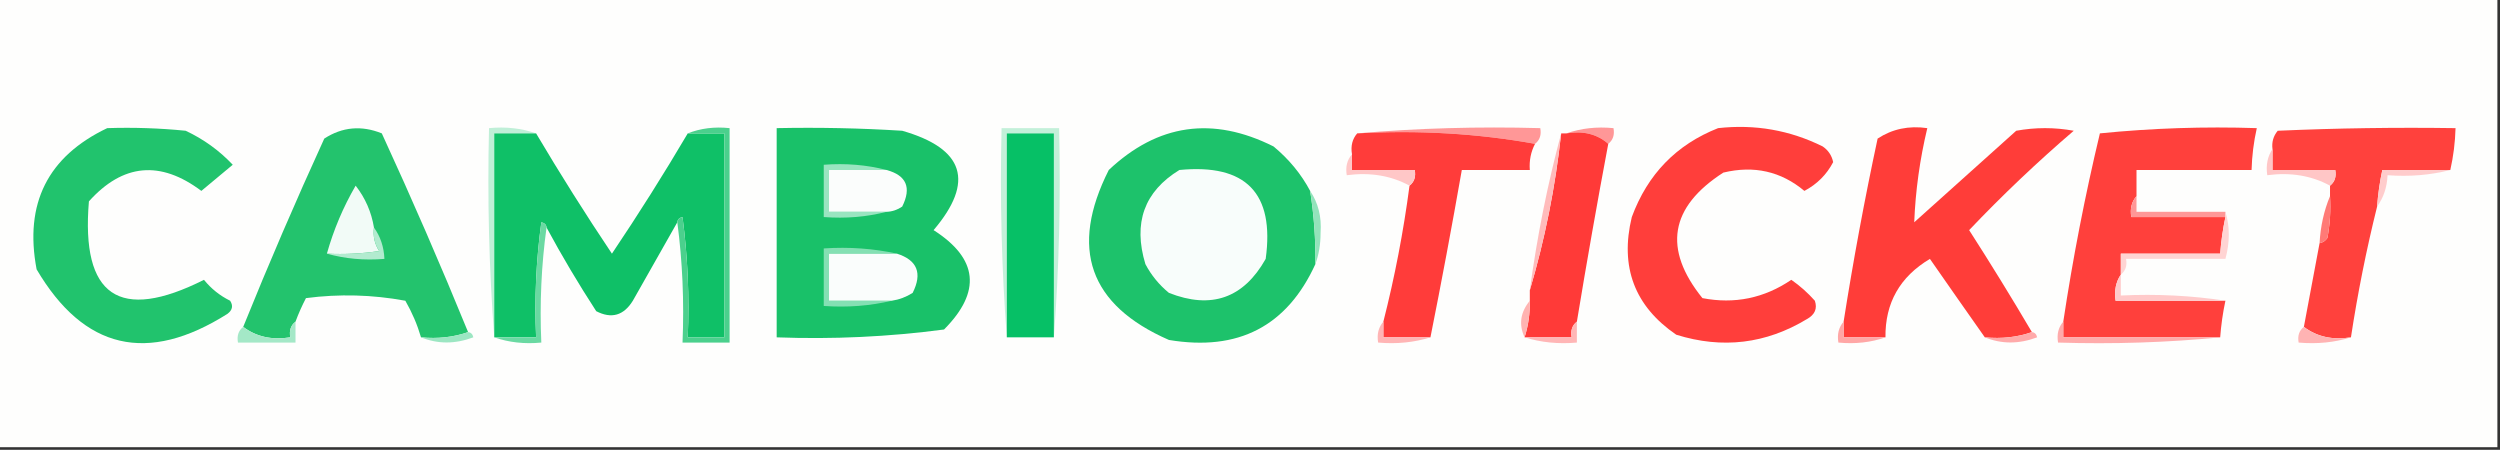 <?xml version="1.0" encoding="UTF-8"?>
<!DOCTYPE svg PUBLIC "-//W3C//DTD SVG 1.1//EN" "http://www.w3.org/Graphics/SVG/1.1/DTD/svg11.dtd">
<svg xmlns="http://www.w3.org/2000/svg" version="1.1" width="478px" height="86px" style="shape-rendering:geometricPrecision; text-rendering:geometricPrecision; image-rendering:optimizeQuality; fill-rule:evenodd; clip-rule:evenodd" xmlns:xlink="http://www.w3.org/1999/xlink">
<rect width="100%" height="100%" fill="#333333" stroke="none"/>
<g><path style="opacity:1" fill="#fefefd" d="M -0.5,-0.5 C 158.833,-0.5 318.167,-0.5 477.5,-0.5C 477.5,28.167 477.5,56.833 477.5,85.5C 318.167,85.5 158.833,85.5 -0.5,85.5C -0.5,56.833 -0.5,28.167 -0.5,-0.5 Z"/></g>
<g><path style="opacity:1" fill="#ff9797" d="M 259.5,25.5 C 270.988,24.505 282.655,24.172 294.5,24.5C 294.737,25.791 294.404,26.791 293.5,27.5C 282.549,25.522 271.216,24.856 259.5,25.5 Z"/></g>
<g><path style="opacity:1" fill="#ff9797" d="M 299.5,25.5 C 302.287,24.523 305.287,24.19 308.5,24.5C 308.737,25.791 308.404,26.791 307.5,27.5C 305.365,25.631 302.698,24.964 299.5,25.5 Z"/></g>
<g><path style="opacity:1" fill="#21c36d" d="M 20.5,24.5 C 25.511,24.334 30.511,24.501 35.5,25C 38.943,26.618 41.943,28.785 44.5,31.5C 42.54,33.156 40.54,34.823 38.5,36.5C 30.656,30.613 23.49,31.28 17,38.5C 15.47,56.645 22.804,61.645 39,53.5C 40.358,55.189 42.025,56.522 44,57.5C 44.617,58.449 44.451,59.282 43.5,60C 28.206,69.676 16.04,66.843 7,51.5C 4.619,38.929 9.119,29.929 20.5,24.5 Z"/></g>
<g><path style="opacity:1" fill="#1dc26b" d="M 250.5,36.5 C 251.229,41.13 251.563,45.797 251.5,50.5C 246.077,62.382 236.744,67.215 223.5,65C 208.26,58.332 204.427,47.499 212,32.5C 221.378,23.671 231.878,22.171 243.5,28C 246.447,30.436 248.78,33.269 250.5,36.5 Z"/></g>
<g><path style="opacity:1" fill="#ff3e3b" d="M 328.5,24.5 C 335.549,23.718 342.216,24.885 348.5,28C 349.574,28.739 350.241,29.739 350.5,31C 349.256,33.382 347.423,35.215 345,36.5C 340.521,32.757 335.354,31.591 329.5,33C 319.26,39.599 317.927,47.599 325.5,57C 331.641,58.187 337.308,57.02 342.5,53.5C 344.149,54.648 345.649,55.981 347,57.5C 347.507,58.996 347.007,60.163 345.5,61C 337.65,65.752 329.317,66.752 320.5,64C 312.527,58.537 309.693,51.037 312,41.5C 315.019,33.316 320.519,27.649 328.5,24.5 Z"/></g>
<g><path style="opacity:1" fill="#23c36d" d="M 89.5,63.5 C 86.713,64.477 83.713,64.81 80.5,64.5C 79.788,62.072 78.788,59.739 77.5,57.5C 71.193,56.336 64.859,56.169 58.5,57C 57.733,58.471 57.067,59.971 56.5,61.5C 55.596,62.209 55.263,63.209 55.5,64.5C 51.988,65.055 48.988,64.388 46.5,62.5C 51.402,50.365 56.569,38.365 62,26.5C 65.442,24.267 69.109,23.933 73,25.5C 78.787,38.071 84.287,50.738 89.5,63.5 Z"/></g>
<g><path style="opacity:1" fill="#bfefd7" d="M 102.5,25.5 C 99.833,25.5 97.167,25.5 94.5,25.5C 94.5,38.5 94.5,51.5 94.5,64.5C 93.504,51.344 93.171,38.011 93.5,24.5C 96.713,24.19 99.713,24.523 102.5,25.5 Z"/></g>
<g><path style="opacity:1" fill="#0fc067" d="M 102.5,25.5 C 107.109,33.282 111.942,40.949 117,48.5C 122.092,40.927 126.925,33.26 131.5,25.5C 133.833,25.5 136.167,25.5 138.5,25.5C 138.5,38.5 138.5,51.5 138.5,64.5C 136.167,64.5 133.833,64.5 131.5,64.5C 131.831,56.804 131.497,49.138 130.5,41.5C 129.893,41.624 129.56,41.957 129.5,42.5C 126.679,47.473 123.845,52.473 121,57.5C 119.245,60.338 116.912,61.005 114,59.5C 110.607,54.28 107.44,48.947 104.5,43.5C 104.44,42.957 104.107,42.624 103.5,42.5C 102.503,49.803 102.169,57.136 102.5,64.5C 99.833,64.5 97.167,64.5 94.5,64.5C 94.5,51.5 94.5,38.5 94.5,25.5C 97.167,25.5 99.833,25.5 102.5,25.5 Z"/></g>
<g><path style="opacity:1" fill="#19c169" d="M 148.5,24.5 C 156.507,24.334 164.507,24.5 172.5,25C 184.386,28.407 186.386,34.741 178.5,44C 187.016,49.441 187.682,55.774 180.5,63C 169.898,64.403 159.231,64.903 148.5,64.5C 148.5,51.167 148.5,37.833 148.5,24.5 Z"/></g>
<g><path style="opacity:1" fill="#c3f0d9" d="M 201.5,64.5 C 201.5,51.5 201.5,38.5 201.5,25.5C 198.5,25.5 195.5,25.5 192.5,25.5C 192.5,38.5 192.5,51.5 192.5,64.5C 191.504,51.344 191.171,38.011 191.5,24.5C 195.167,24.5 198.833,24.5 202.5,24.5C 202.829,38.011 202.496,51.344 201.5,64.5 Z"/></g>
<g><path style="opacity:1" fill="#06c066" d="M 201.5,64.5 C 198.5,64.5 195.5,64.5 192.5,64.5C 192.5,51.5 192.5,38.5 192.5,25.5C 195.5,25.5 198.5,25.5 201.5,25.5C 201.5,38.5 201.5,51.5 201.5,64.5 Z"/></g>
<g><path style="opacity:1" fill="#ff3c3a" d="M 259.5,25.5 C 271.216,24.856 282.549,25.522 293.5,27.5C 292.699,29.042 292.366,30.709 292.5,32.5C 288.167,32.5 283.833,32.5 279.5,32.5C 277.602,43.316 275.602,53.983 273.5,64.5C 270.5,64.5 267.5,64.5 264.5,64.5C 264.5,63.5 264.5,62.5 264.5,61.5C 266.674,52.96 268.341,44.293 269.5,35.5C 270.404,34.791 270.737,33.791 270.5,32.5C 266.5,32.5 262.5,32.5 258.5,32.5C 258.5,31.5 258.5,30.5 258.5,29.5C 258.232,27.901 258.566,26.568 259.5,25.5 Z"/></g>
<g><path style="opacity:1" fill="#ff3a38" d="M 298.5,25.5 C 298.833,25.5 299.167,25.5 299.5,25.5C 302.698,24.964 305.365,25.631 307.5,27.5C 305.371,38.812 303.371,50.145 301.5,61.5C 300.596,62.209 300.263,63.209 300.5,64.5C 297.5,64.5 294.5,64.5 291.5,64.5C 292.219,62.236 292.552,59.903 292.5,57.5C 292.5,56.833 292.5,56.167 292.5,55.5C 295.375,45.793 297.375,35.793 298.5,25.5 Z"/></g>
<g><path style="opacity:1" fill="#ff3d39" d="M 388.5,63.5 C 385.713,64.477 382.713,64.81 379.5,64.5C 376.022,59.566 372.522,54.566 369,49.5C 363.259,52.919 360.426,57.919 360.5,64.5C 357.833,64.5 355.167,64.5 352.5,64.5C 352.5,63.5 352.5,62.5 352.5,61.5C 354.342,49.787 356.509,38.121 359,26.5C 361.804,24.656 364.97,23.989 368.5,24.5C 367.074,30.452 366.241,36.452 366,42.5C 372.5,36.667 379,30.833 385.5,25C 389.167,24.333 392.833,24.333 396.5,25C 389.466,31.036 382.799,37.37 376.5,44C 380.63,50.428 384.63,56.928 388.5,63.5 Z"/></g>
<g><path style="opacity:1" fill="#ff403c" d="M 408.5,37.5 C 407.566,38.568 407.232,39.901 407.5,41.5C 413.5,41.5 419.5,41.5 425.5,41.5C 425.007,43.806 424.674,46.139 424.5,48.5C 418.167,48.5 411.833,48.5 405.5,48.5C 405.5,49.833 405.5,51.167 405.5,52.5C 404.549,53.919 404.216,55.585 404.5,57.5C 411.5,57.5 418.5,57.5 425.5,57.5C 425.007,59.806 424.674,62.139 424.5,64.5C 414.5,64.5 404.5,64.5 394.5,64.5C 394.5,63.5 394.5,62.5 394.5,61.5C 396.32,49.402 398.653,37.402 401.5,25.5C 411.478,24.502 421.478,24.168 431.5,24.5C 430.908,27.127 430.575,29.794 430.5,32.5C 423.167,32.5 415.833,32.5 408.5,32.5C 408.5,34.167 408.5,35.833 408.5,37.5 Z"/></g>
<g><path style="opacity:1" fill="#ff413d" d="M 468.5,32.5 C 464.167,32.5 459.833,32.5 455.5,32.5C 455.007,34.806 454.674,37.139 454.5,39.5C 452.454,47.728 450.788,56.061 449.5,64.5C 445.988,65.055 442.988,64.388 440.5,62.5C 441.503,57.134 442.503,51.801 443.5,46.5C 444.117,46.389 444.617,46.056 445,45.5C 445.497,42.854 445.664,40.187 445.5,37.5C 445.5,36.833 445.5,36.167 445.5,35.5C 446.404,34.791 446.737,33.791 446.5,32.5C 442.5,32.5 438.5,32.5 434.5,32.5C 434.5,31.167 434.5,29.833 434.5,28.5C 434.33,27.178 434.663,26.011 435.5,25C 446.828,24.5 458.162,24.334 469.5,24.5C 469.425,27.206 469.092,29.873 468.5,32.5 Z"/></g>
<g><path style="opacity:1" fill="#ffc7c7" d="M 258.5,29.5 C 258.5,30.5 258.5,31.5 258.5,32.5C 262.5,32.5 266.5,32.5 270.5,32.5C 270.737,33.791 270.404,34.791 269.5,35.5C 265.971,33.577 261.971,32.911 257.5,33.5C 257.232,31.901 257.566,30.568 258.5,29.5 Z"/></g>
<g><path style="opacity:1" fill="#ffc6c6" d="M 434.5,28.5 C 434.5,29.833 434.5,31.167 434.5,32.5C 438.5,32.5 442.5,32.5 446.5,32.5C 446.737,33.791 446.404,34.791 445.5,35.5C 441.971,33.577 437.971,32.911 433.5,33.5C 433.216,31.585 433.549,29.919 434.5,28.5 Z"/></g>
<g><path style="opacity:1" fill="#ffcccc" d="M 468.5,32.5 C 464.702,33.483 460.702,33.817 456.5,33.5C 456.405,35.786 455.738,37.786 454.5,39.5C 454.674,37.139 455.007,34.806 455.5,32.5C 459.833,32.5 464.167,32.5 468.5,32.5 Z"/></g>
<g><path style="opacity:1" fill="#99e5c0" d="M 169.5,32.5 C 165.833,32.5 162.167,32.5 158.5,32.5C 158.5,35.167 158.5,37.833 158.5,40.5C 162.167,40.5 165.833,40.5 169.5,40.5C 165.702,41.483 161.702,41.817 157.5,41.5C 157.5,38.167 157.5,34.833 157.5,31.5C 161.702,31.183 165.702,31.517 169.5,32.5 Z"/></g>
<g><path style="opacity:1" fill="#fbfdfc" d="M 169.5,32.5 C 173.317,33.533 174.317,35.867 172.5,39.5C 171.583,40.127 170.583,40.461 169.5,40.5C 165.833,40.5 162.167,40.5 158.5,40.5C 158.5,37.833 158.5,35.167 158.5,32.5C 162.167,32.5 165.833,32.5 169.5,32.5 Z"/></g>
<g><path style="opacity:1" fill="#f8fdfb" d="M 225.5,32.5 C 238.23,31.265 243.73,36.931 242,49.5C 237.767,57.023 231.6,59.189 223.5,56C 221.622,54.457 220.122,52.624 219,50.5C 216.611,42.616 218.778,36.616 225.5,32.5 Z"/></g>
<g><path style="opacity:1" fill="#f2fbf7" d="M 71.5,43.5 C 71.287,45.144 71.62,46.644 72.5,48C 69.183,48.498 65.85,48.665 62.5,48.5C 63.787,43.927 65.62,39.594 68,35.5C 69.845,37.867 71.011,40.533 71.5,43.5 Z"/></g>
<g><path style="opacity:1" fill="#ff9797" d="M 408.5,37.5 C 408.5,38.5 408.5,39.5 408.5,40.5C 414.167,40.5 419.833,40.5 425.5,40.5C 425.5,40.833 425.5,41.167 425.5,41.5C 419.5,41.5 413.5,41.5 407.5,41.5C 407.232,39.901 407.566,38.568 408.5,37.5 Z"/></g>
<g><path style="opacity:1" fill="#93e3bb" d="M 250.5,36.5 C 252.047,38.807 252.713,41.473 252.5,44.5C 252.495,46.697 252.162,48.697 251.5,50.5C 251.563,45.797 251.229,41.13 250.5,36.5 Z"/></g>
<g><path style="opacity:1" fill="#ffbbbb" d="M 298.5,25.5 C 297.375,35.793 295.375,45.793 292.5,55.5C 293.882,45.256 295.882,35.256 298.5,25.5 Z"/></g>
<g><path style="opacity:1" fill="#6ad9a2" d="M 104.5,43.5 C 103.508,50.648 103.175,57.981 103.5,65.5C 100.287,65.81 97.287,65.477 94.5,64.5C 97.167,64.5 99.833,64.5 102.5,64.5C 102.169,57.136 102.503,49.803 103.5,42.5C 104.107,42.624 104.44,42.957 104.5,43.5 Z"/></g>
<g><path style="opacity:1" fill="#ff7a76" d="M 445.5,37.5 C 445.664,40.187 445.497,42.854 445,45.5C 444.617,46.056 444.117,46.389 443.5,46.5C 443.676,43.273 444.343,40.273 445.5,37.5 Z"/></g>
<g><path style="opacity:1" fill="#b2ebcf" d="M 71.5,43.5 C 72.738,45.214 73.405,47.214 73.5,49.5C 69.629,49.815 65.962,49.482 62.5,48.5C 65.85,48.665 69.183,48.498 72.5,48C 71.62,46.644 71.287,45.144 71.5,43.5 Z"/></g>
<g><path style="opacity:1" fill="#ffd4d3" d="M 425.5,40.5 C 426.368,43.327 426.368,46.327 425.5,49.5C 419.167,49.5 412.833,49.5 406.5,49.5C 406.737,50.791 406.404,51.791 405.5,52.5C 405.5,51.167 405.5,49.833 405.5,48.5C 411.833,48.5 418.167,48.5 424.5,48.5C 424.674,46.139 425.007,43.806 425.5,41.5C 425.5,41.167 425.5,40.833 425.5,40.5 Z"/></g>
<g><path style="opacity:1" fill="#84e0b3" d="M 171.5,48.5 C 167.167,48.5 162.833,48.5 158.5,48.5C 158.5,51.5 158.5,54.5 158.5,57.5C 162.5,57.5 166.5,57.5 170.5,57.5C 166.366,58.485 162.032,58.818 157.5,58.5C 157.5,54.833 157.5,51.167 157.5,47.5C 162.363,47.181 167.03,47.514 171.5,48.5 Z"/></g>
<g><path style="opacity:1" fill="#fafdfc" d="M 171.5,48.5 C 175.392,49.742 176.392,52.242 174.5,56C 173.255,56.791 171.922,57.291 170.5,57.5C 166.5,57.5 162.5,57.5 158.5,57.5C 158.5,54.5 158.5,51.5 158.5,48.5C 162.833,48.5 167.167,48.5 171.5,48.5 Z"/></g>
<g><path style="opacity:1" fill="#4bd08d" d="M 131.5,25.5 C 133.948,24.527 136.615,24.194 139.5,24.5C 139.5,38.167 139.5,51.833 139.5,65.5C 136.5,65.5 133.5,65.5 130.5,65.5C 130.825,57.648 130.492,49.982 129.5,42.5C 129.56,41.957 129.893,41.624 130.5,41.5C 131.497,49.138 131.831,56.804 131.5,64.5C 133.833,64.5 136.167,64.5 138.5,64.5C 138.5,51.5 138.5,38.5 138.5,25.5C 136.167,25.5 133.833,25.5 131.5,25.5 Z"/></g>
<g><path style="opacity:1" fill="#ffcaca" d="M 405.5,52.5 C 405.5,53.833 405.5,55.167 405.5,56.5C 412.354,56.176 419.021,56.509 425.5,57.5C 418.5,57.5 411.5,57.5 404.5,57.5C 404.216,55.585 404.549,53.919 405.5,52.5 Z"/></g>
<g><path style="opacity:1" fill="#ffb3b1" d="M 292.5,57.5 C 292.552,59.903 292.219,62.236 291.5,64.5C 290.355,62.047 290.688,59.713 292.5,57.5 Z"/></g>
<g><path style="opacity:1" fill="#a4e8c7" d="M 56.5,61.5 C 56.5,62.833 56.5,64.167 56.5,65.5C 52.833,65.5 49.167,65.5 45.5,65.5C 45.263,64.209 45.596,63.209 46.5,62.5C 48.988,64.388 51.988,65.055 55.5,64.5C 55.263,63.209 55.596,62.209 56.5,61.5 Z"/></g>
<g><path style="opacity:1" fill="#9ce6c2" d="M 89.5,63.5 C 90.043,63.56 90.376,63.893 90.5,64.5C 87.02,65.806 83.687,65.806 80.5,64.5C 83.713,64.81 86.713,64.477 89.5,63.5 Z"/></g>
<g><path style="opacity:1" fill="#ffb5b5" d="M 264.5,61.5 C 264.5,62.5 264.5,63.5 264.5,64.5C 267.5,64.5 270.5,64.5 273.5,64.5C 270.375,65.479 267.042,65.813 263.5,65.5C 263.232,63.901 263.566,62.568 264.5,61.5 Z"/></g>
<g><path style="opacity:1" fill="#ffb6b6" d="M 301.5,61.5 C 301.5,62.833 301.5,64.167 301.5,65.5C 297.958,65.813 294.625,65.479 291.5,64.5C 294.5,64.5 297.5,64.5 300.5,64.5C 300.263,63.209 300.596,62.209 301.5,61.5 Z"/></g>
<g><path style="opacity:1" fill="#ffa7a6" d="M 352.5,61.5 C 352.5,62.5 352.5,63.5 352.5,64.5C 355.167,64.5 357.833,64.5 360.5,64.5C 357.713,65.477 354.713,65.81 351.5,65.5C 351.232,63.901 351.566,62.568 352.5,61.5 Z"/></g>
<g><path style="opacity:1" fill="#ffaaaa" d="M 388.5,63.5 C 389.043,63.56 389.376,63.893 389.5,64.5C 386.02,65.806 382.687,65.806 379.5,64.5C 382.713,64.81 385.713,64.477 388.5,63.5 Z"/></g>
<g><path style="opacity:1" fill="#ffabab" d="M 394.5,61.5 C 394.5,62.5 394.5,63.5 394.5,64.5C 404.5,64.5 414.5,64.5 424.5,64.5C 414.347,65.494 404.014,65.828 393.5,65.5C 393.232,63.901 393.566,62.568 394.5,61.5 Z"/></g>
<g><path style="opacity:1" fill="#ffb3b3" d="M 440.5,62.5 C 442.988,64.388 445.988,65.055 449.5,64.5C 446.375,65.479 443.042,65.813 439.5,65.5C 439.263,64.209 439.596,63.209 440.5,62.5 Z"/></g>
</svg>
